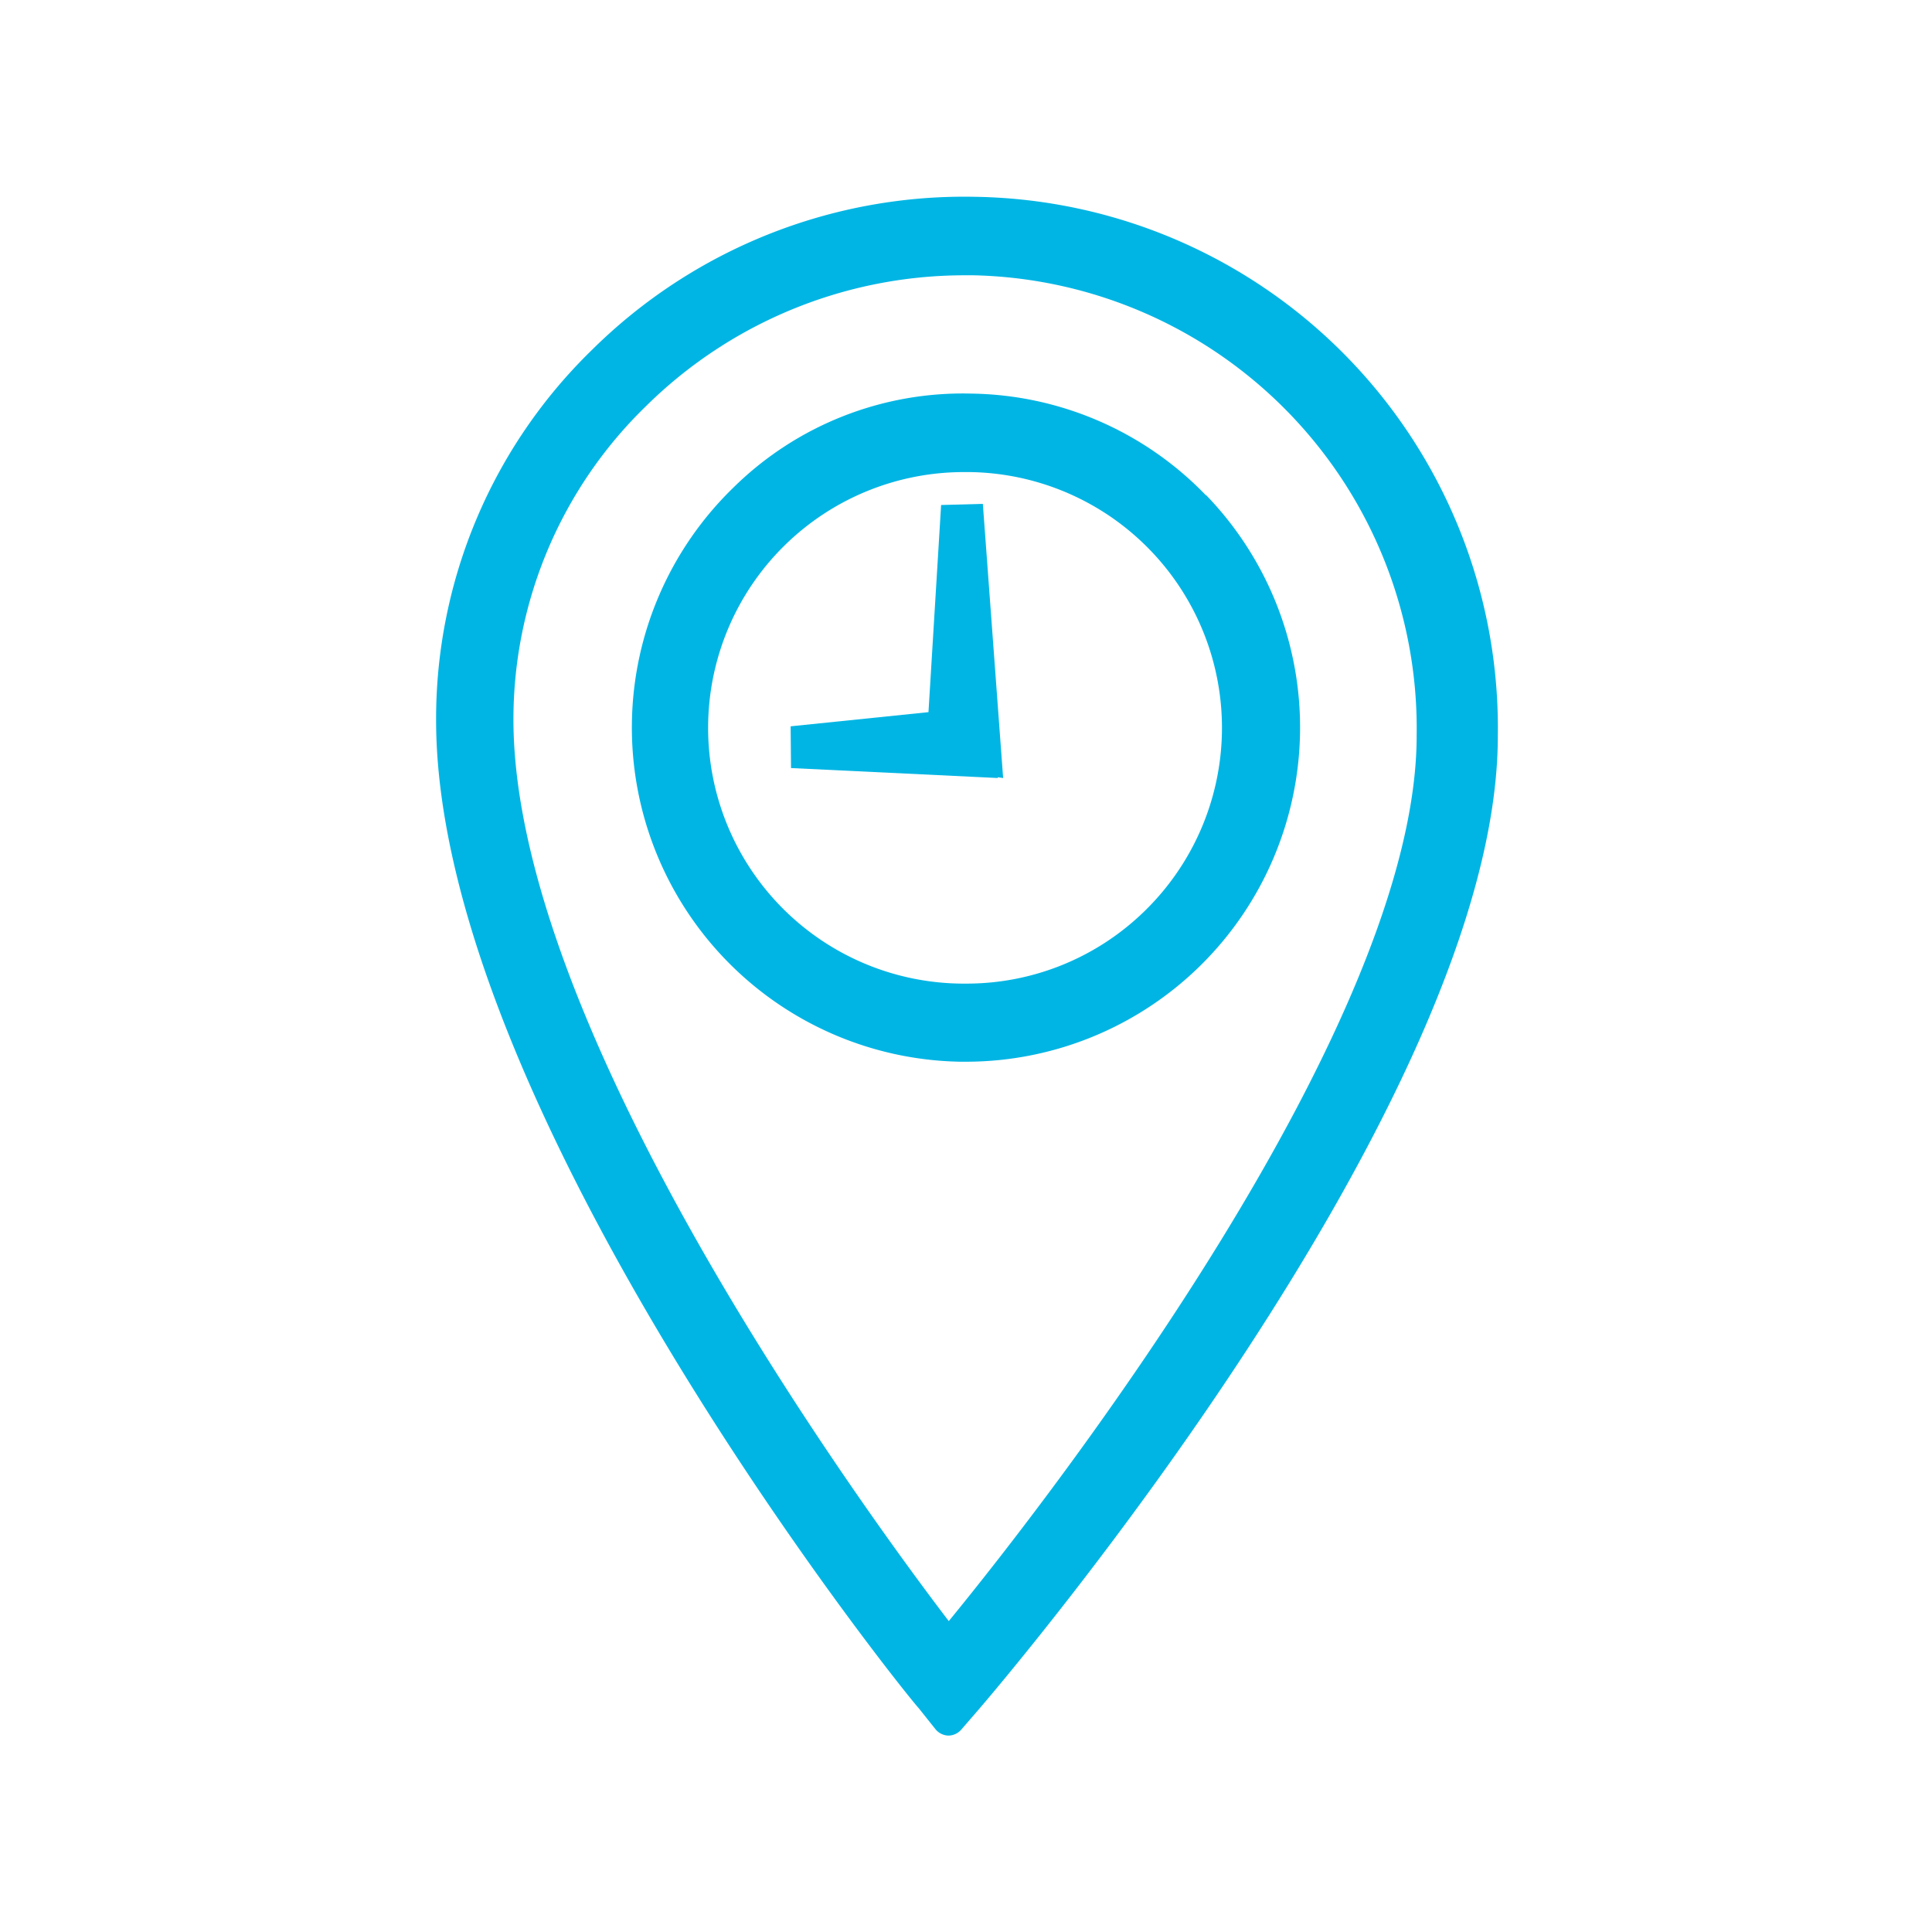 <svg id="Layer_1" data-name="Layer 1" xmlns="http://www.w3.org/2000/svg" viewBox="0 0 50.46 50.46"><defs><style>.cls-1{fill:#00b5e4;}</style></defs><title>Iconos</title><polygon class="cls-1" points="25.67 13.16 24.58 13.19 24.25 18.6 20.65 18.97 20.66 20.06 26.06 20.32 26.06 20.3 26.2 20.32 25.67 13.16"/><path class="cls-1" d="M25.46,5.14a13.82,13.82,0,0,0-10,4,13.44,13.44,0,0,0-4.07,9.64C11.37,28.87,23.44,44,24,44.62l.43.54a.45.45,0,0,0,.34.17h0a.45.45,0,0,0,.34-.16l.45-.52c.55-.64,13.56-15.86,13.56-25.42A13.87,13.87,0,0,0,25.46,5.14Zm-.68,37.2C22.23,39,13.41,26.75,13.41,18.79a11.4,11.4,0,0,1,3.46-8.18,11.84,11.84,0,0,1,8.35-3.42h.21A11.84,11.84,0,0,1,37,19.22C37,26.74,27.52,39,24.78,42.34Z"/><path class="cls-1" d="M31.5,12.94a8.67,8.67,0,0,0-6.13-2.66,8.53,8.53,0,0,0-6.21,2.45,8.73,8.73,0,0,0,5.92,15h.15a8.73,8.73,0,0,0,6.27-14.8ZM29.88,23.81a6.65,6.65,0,0,1-4.64,1.88h-.12a6.68,6.68,0,0,1,.11-13.36h.12a6.68,6.68,0,0,1,4.53,11.48Z"/></svg>
